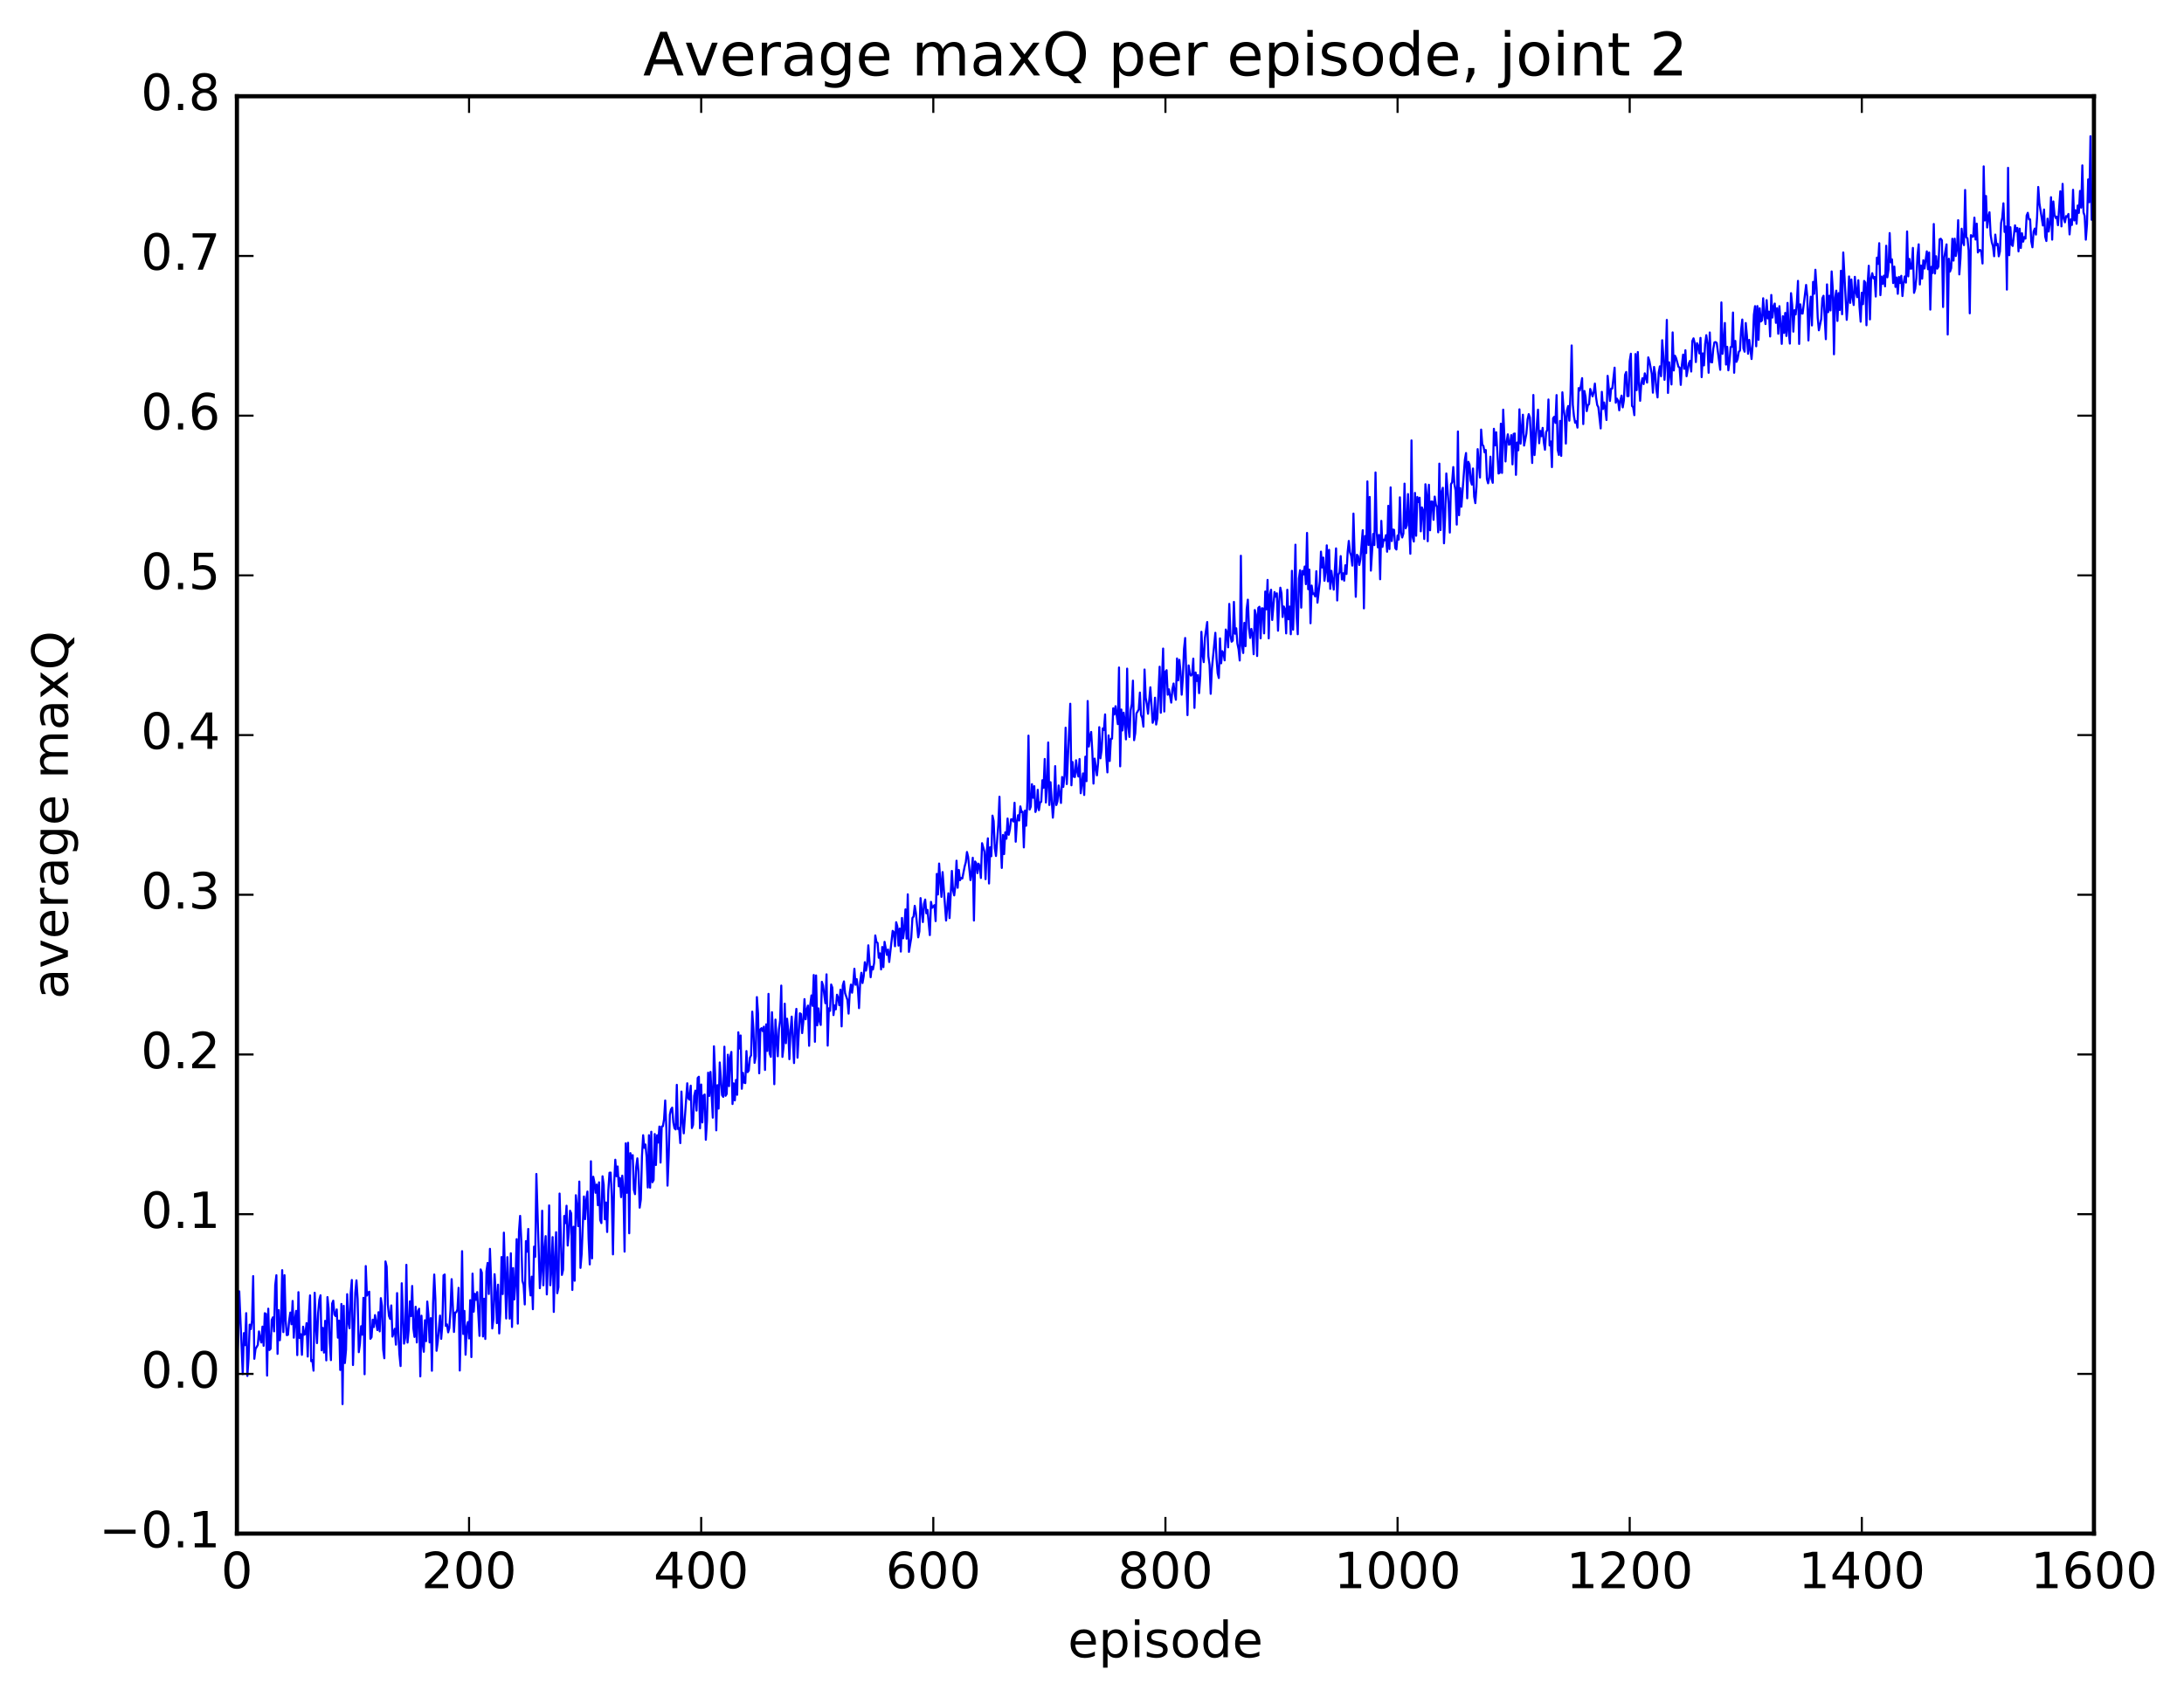 <?xml version="1.0" encoding="utf-8" standalone="no"?>
<!DOCTYPE svg PUBLIC "-//W3C//DTD SVG 1.1//EN"
  "http://www.w3.org/Graphics/SVG/1.1/DTD/svg11.dtd">
<!-- Created with matplotlib (http://matplotlib.org/) -->
<svg height="408pt" version="1.1" viewBox="0 0 525 408" width="525pt" xmlns="http://www.w3.org/2000/svg" xmlns:xlink="http://www.w3.org/1999/xlink">
 <defs>
  <style type="text/css">
*{stroke-linecap:butt;stroke-linejoin:round;stroke-miterlimit:100000;}
  </style>
 </defs>
 <g id="figure_1">
  <g id="patch_1">
   <path d="M 0 408.169 
L 525.823 408.169 
L 525.823 0 
L 0 0 
z
" style="fill:#ffffff;"/>
  </g>
  <g id="axes_1">
   <g id="patch_2">
    <path d="M 56.953 368.742 
L 503.353 368.742 
L 503.353 23.142 
L 56.953 23.142 
z
" style="fill:#ffffff;"/>
   </g>
   <g id="line2d_1">
    <path clip-path="url(#pc52df621f8)" d="M 56.953 327.239 
L 57.232 322.346 
L 57.511 310.48 
L 58.348 330.395 
L 58.627 320.533 
L 58.906 323.439 
L 59.185 315.737 
L 59.464 330.838 
L 59.743 326.706 
L 60.022 318.502 
L 60.301 319.577 
L 60.58 317.5 
L 60.859 306.832 
L 61.138 326.712 
L 61.417 324.367 
L 61.975 323.375 
L 62.254 320.129 
L 62.533 321.811 
L 62.812 322.797 
L 63.091 318.976 
L 63.37 323.59 
L 63.649 315.75 
L 63.928 315.918 
L 64.207 330.75 
L 64.486 314.663 
L 64.765 324.6 
L 65.044 324.306 
L 65.323 317.371 
L 65.602 316.739 
L 65.881 320.116 
L 66.16 309.023 
L 66.439 306.616 
L 66.718 325.528 
L 66.997 315 
L 67.276 322.251 
L 67.555 318.091 
L 67.834 305.397 
L 68.113 320.294 
L 68.392 306.607 
L 68.671 317.588 
L 68.95 321.032 
L 69.229 320.932 
L 69.508 317.46 
L 69.787 315.59 
L 70.066 318.404 
L 70.345 312.804 
L 70.624 321.641 
L 70.903 317.173 
L 71.182 315.183 
L 71.461 325.826 
L 71.74 310.69 
L 72.019 321.713 
L 72.298 320.784 
L 72.577 325.756 
L 72.856 318.988 
L 73.135 320.921 
L 73.414 320.743 
L 73.693 318.12 
L 73.972 326.173 
L 74.251 316.377 
L 74.53 311.466 
L 74.809 327.289 
L 75.088 327.009 
L 75.367 329.569 
L 75.646 310.831 
L 75.925 318.536 
L 76.204 322.943 
L 76.483 315.632 
L 76.762 312.505 
L 77.041 311.444 
L 77.32 324.671 
L 77.599 319.278 
L 77.878 325.222 
L 78.157 317.584 
L 78.436 327.092 
L 78.715 311.874 
L 78.994 314.618 
L 79.273 322.954 
L 79.552 327.031 
L 79.831 313.433 
L 80.11 312.734 
L 80.389 316.052 
L 80.668 316.435 
L 80.947 314.841 
L 81.226 321.63 
L 81.505 317.529 
L 81.784 329.396 
L 82.063 313.53 
L 82.342 337.611 
L 82.621 313.966 
L 82.9 327.737 
L 83.179 324.533 
L 83.458 311.176 
L 83.737 317.937 
L 84.016 319.375 
L 84.295 311.021 
L 84.574 307.767 
L 84.853 328.211 
L 85.411 310.798 
L 85.69 307.848 
L 85.969 312.316 
L 86.248 325.119 
L 86.527 323.089 
L 86.806 318.872 
L 87.085 320.916 
L 87.364 312.047 
L 87.643 330.427 
L 87.922 304.415 
L 88.201 311.506 
L 88.48 310.803 
L 88.759 310.578 
L 89.038 321.907 
L 89.317 321.516 
L 89.596 317.309 
L 89.875 319.076 
L 90.154 316.202 
L 90.712 319.807 
L 90.991 315.512 
L 91.27 320.119 
L 91.549 312.127 
L 91.828 314.051 
L 92.107 324.459 
L 92.386 326.582 
L 92.665 303.3 
L 92.944 304.537 
L 93.223 313.65 
L 93.502 316.406 
L 93.781 317.124 
L 94.06 313.881 
L 94.339 321.37 
L 94.897 319.498 
L 95.176 323.317 
L 95.455 310.913 
L 95.734 320.255 
L 96.013 325.58 
L 96.292 328.459 
L 96.571 308.551 
L 97.129 323.067 
L 97.408 321.658 
L 97.687 304.114 
L 97.966 322.808 
L 98.245 319.741 
L 98.524 312.888 
L 98.803 316.441 
L 99.082 309.201 
L 99.361 319.339 
L 99.64 321.455 
L 99.919 314.204 
L 100.198 322.785 
L 100.477 315.237 
L 100.756 314.676 
L 101.035 330.94 
L 101.314 316.347 
L 101.593 323.115 
L 101.872 325.025 
L 102.151 317.442 
L 102.43 322.473 
L 102.709 312.943 
L 102.988 316.136 
L 103.267 322.771 
L 103.546 316.928 
L 103.825 329.589 
L 104.104 313.423 
L 104.383 306.45 
L 104.662 312.397 
L 104.941 324.789 
L 105.22 322.734 
L 105.778 316.324 
L 106.057 321.917 
L 106.336 318.486 
L 106.615 306.653 
L 106.894 306.444 
L 107.173 318.822 
L 107.452 318.439 
L 107.731 320.348 
L 108.01 319.319 
L 108.289 315.045 
L 108.568 307.561 
L 109.126 320.261 
L 109.405 315.586 
L 109.684 315.52 
L 109.963 314.835 
L 110.242 309.649 
L 110.521 329.531 
L 110.8 317.635 
L 111.079 300.833 
L 111.358 320.747 
L 111.637 315.197 
L 111.916 325.734 
L 112.195 319.142 
L 112.474 317.865 
L 112.753 321.821 
L 113.032 312.609 
L 113.311 326.305 
L 113.59 306.23 
L 113.869 315.382 
L 114.148 311.079 
L 114.427 312.543 
L 114.706 310.675 
L 115.264 321.201 
L 115.543 305.22 
L 115.822 305.996 
L 116.101 321.343 
L 116.38 312.269 
L 116.659 321.941 
L 116.938 305.653 
L 117.217 303.66 
L 117.496 311.133 
L 117.775 300.272 
L 118.054 307.987 
L 118.333 319.411 
L 118.612 317.091 
L 118.891 306.373 
L 119.17 310.687 
L 119.449 318.14 
L 119.728 308.885 
L 120.007 320.613 
L 120.286 315.305 
L 120.565 302.243 
L 120.844 311.145 
L 121.123 296.38 
L 121.681 317.022 
L 121.96 302.266 
L 122.518 317.051 
L 122.797 301.338 
L 123.076 319.061 
L 123.355 304.894 
L 123.634 312.44 
L 123.913 308.155 
L 124.192 297.95 
L 124.471 318.258 
L 124.75 296.151 
L 125.029 292.349 
L 125.308 298.224 
L 125.587 307.98 
L 125.866 308.954 
L 126.145 313.644 
L 126.424 298.412 
L 126.703 300.964 
L 126.982 295.491 
L 127.261 308.598 
L 127.54 311.474 
L 127.819 306.96 
L 128.098 314.789 
L 128.377 299.742 
L 128.656 302.201 
L 128.935 282.271 
L 129.772 309.741 
L 130.051 305.619 
L 130.33 291.109 
L 130.609 309.039 
L 130.888 300.842 
L 131.167 297.212 
L 131.446 311.238 
L 131.725 303.329 
L 132.004 289.834 
L 132.283 309.029 
L 132.562 305.08 
L 132.841 297.449 
L 133.12 315.445 
L 133.399 302.606 
L 133.678 296.271 
L 133.957 310.946 
L 134.236 309.495 
L 134.515 286.98 
L 135.073 306.546 
L 135.352 305.31 
L 135.631 292.371 
L 135.91 294.094 
L 136.189 289.908 
L 136.468 299.48 
L 136.747 296.326 
L 137.026 291.105 
L 137.305 291.74 
L 137.584 310.161 
L 137.863 294.963 
L 138.142 307.946 
L 138.421 287.381 
L 138.7 290.251 
L 138.979 294.814 
L 139.258 284.096 
L 139.537 304.851 
L 139.816 301.549 
L 140.374 287.685 
L 140.653 293.134 
L 140.932 288.463 
L 141.211 286.496 
L 141.49 297.9 
L 141.769 304.021 
L 142.048 279.216 
L 142.327 302.559 
L 142.606 282.929 
L 142.885 284.283 
L 143.164 286.786 
L 143.443 284.814 
L 143.722 289.789 
L 144.001 284.278 
L 144.28 293.332 
L 144.559 294.084 
L 144.838 282.827 
L 145.117 284.828 
L 145.396 293.176 
L 145.675 289.132 
L 145.954 296.223 
L 146.233 286.191 
L 146.512 281.975 
L 146.791 281.944 
L 147.07 287.765 
L 147.349 301.603 
L 147.628 284.713 
L 147.907 278.847 
L 148.186 282.809 
L 148.465 280.463 
L 148.744 285.242 
L 149.023 283.232 
L 149.302 287.844 
L 149.581 282.677 
L 149.86 286.255 
L 150.139 300.943 
L 150.418 274.905 
L 150.697 286.798 
L 150.976 274.761 
L 151.255 296.534 
L 151.534 277.26 
L 151.813 278.546 
L 152.092 277.744 
L 152.371 286.066 
L 152.65 287.127 
L 152.929 280.628 
L 153.208 278.516 
L 153.487 281.696 
L 153.766 290.371 
L 154.045 288.429 
L 154.324 277.949 
L 154.603 272.951 
L 154.882 275.992 
L 155.161 275.19 
L 155.44 278.283 
L 155.719 285.522 
L 155.998 272.953 
L 156.277 285.568 
L 156.556 272.118 
L 156.835 284.26 
L 157.114 283.717 
L 157.393 272.666 
L 157.672 280.116 
L 157.951 272.96 
L 158.23 274.719 
L 158.509 270.872 
L 158.788 279.527 
L 159.067 270.872 
L 159.346 270.784 
L 159.625 269.143 
L 159.904 264.596 
L 160.183 271.4 
L 160.462 285.078 
L 160.741 278.007 
L 161.02 268.008 
L 161.299 266.727 
L 161.578 266.321 
L 161.857 269.86 
L 162.136 271.278 
L 162.415 271.56 
L 162.694 260.837 
L 162.973 271.456 
L 163.252 271.208 
L 163.531 274.851 
L 163.81 262.454 
L 164.089 269.39 
L 164.368 272.504 
L 165.205 260.463 
L 165.484 264.107 
L 165.763 264.414 
L 166.042 261.038 
L 166.321 271.237 
L 166.6 270.466 
L 166.879 263.506 
L 167.158 262.226 
L 167.437 267.034 
L 167.716 259.174 
L 167.995 258.895 
L 168.274 271.285 
L 168.553 260.765 
L 168.832 269.886 
L 169.111 263.409 
L 169.39 263.163 
L 169.669 274.048 
L 169.948 269.483 
L 170.227 257.913 
L 170.506 263.508 
L 170.785 257.736 
L 171.343 268.736 
L 171.622 251.57 
L 171.901 258.202 
L 172.18 271.786 
L 172.459 260.914 
L 172.738 266.55 
L 173.017 255.46 
L 173.575 263.314 
L 173.854 263.733 
L 174.133 251.667 
L 174.412 263.477 
L 174.691 263.019 
L 174.97 253.597 
L 175.249 261.149 
L 175.528 254.2 
L 175.807 252.924 
L 176.086 265.452 
L 176.365 260.482 
L 176.644 264.574 
L 176.923 259.647 
L 177.202 263.237 
L 177.481 248.205 
L 177.76 252.104 
L 178.039 248.972 
L 178.318 261.786 
L 178.597 257.95 
L 178.876 260.311 
L 179.155 260.427 
L 179.434 252.717 
L 179.713 257.784 
L 179.992 257.4 
L 180.271 254.285 
L 180.55 253.758 
L 180.829 243.242 
L 181.108 247.406 
L 181.387 255.56 
L 181.666 254.021 
L 181.945 239.74 
L 182.224 243.699 
L 182.503 258.063 
L 182.782 247.496 
L 183.061 247.21 
L 183.34 247.925 
L 183.619 246.862 
L 183.898 257.261 
L 184.177 246.302 
L 184.456 252.686 
L 184.735 238.965 
L 185.014 253.305 
L 185.293 254.104 
L 185.572 243.373 
L 185.851 249.234 
L 186.13 260.688 
L 186.409 245.151 
L 186.967 253.972 
L 187.246 247.509 
L 187.525 245.351 
L 187.804 236.972 
L 188.083 254.125 
L 188.362 251.61 
L 188.641 241.324 
L 188.92 250.827 
L 189.199 244.931 
L 189.478 247.671 
L 189.757 254.674 
L 190.036 247.745 
L 190.315 244.438 
L 190.873 255.602 
L 191.152 245.65 
L 191.431 242.571 
L 191.71 254.304 
L 192.268 243.636 
L 192.547 243.809 
L 192.826 248.401 
L 193.105 245.682 
L 193.384 240.228 
L 193.663 245.09 
L 193.942 242.76 
L 194.221 241.783 
L 194.5 251.453 
L 194.779 241.589 
L 195.058 239.343 
L 195.337 241.853 
L 195.616 234.428 
L 195.895 250.487 
L 196.174 234.537 
L 196.453 246.538 
L 196.732 242.456 
L 197.011 245.571 
L 197.29 246.44 
L 197.569 236.069 
L 197.848 236.957 
L 198.406 241.215 
L 198.685 234.268 
L 198.964 251.413 
L 199.243 242.438 
L 199.522 243.054 
L 199.801 236.718 
L 200.08 237.477 
L 200.359 244.071 
L 200.638 241.741 
L 200.917 242.692 
L 201.196 239.171 
L 201.475 239.947 
L 201.754 241.696 
L 202.033 237.965 
L 202.312 246.787 
L 202.591 236.953 
L 202.87 235.965 
L 203.149 238.819 
L 203.707 240.41 
L 203.986 243.717 
L 204.265 238.74 
L 204.544 236.743 
L 204.823 238.691 
L 205.102 236.48 
L 205.381 232.929 
L 205.66 236.771 
L 205.939 235.416 
L 206.218 237.616 
L 206.497 242.397 
L 206.776 236.079 
L 207.055 233.894 
L 207.334 236.369 
L 207.613 234.747 
L 207.892 231.352 
L 208.171 233.38 
L 208.45 231.944 
L 208.729 227.294 
L 209.287 234.975 
L 209.566 232.427 
L 209.845 233.101 
L 210.124 231.556 
L 210.403 224.92 
L 210.682 226.504 
L 210.961 226.72 
L 211.24 230.284 
L 211.519 229.222 
L 211.798 233.087 
L 212.077 227.69 
L 212.356 232.545 
L 212.635 226.456 
L 213.193 229.601 
L 213.472 228.312 
L 213.751 231.305 
L 214.588 223.809 
L 214.867 224.146 
L 215.146 227.519 
L 215.425 221.737 
L 215.704 222.719 
L 215.983 227.36 
L 216.262 223.263 
L 216.541 228.802 
L 216.82 220.715 
L 217.099 225.611 
L 217.378 223.318 
L 217.657 218.656 
L 217.936 225.699 
L 218.215 215.031 
L 218.494 228.868 
L 219.052 225.48 
L 219.331 220.719 
L 219.61 220.368 
L 219.889 217.801 
L 220.168 219.515 
L 220.726 225.374 
L 221.005 223.943 
L 221.284 215.938 
L 221.842 221.705 
L 222.121 217.36 
L 222.4 216.289 
L 222.679 219.607 
L 222.958 218.781 
L 223.516 224.838 
L 223.795 216.847 
L 224.074 218.264 
L 224.632 217.635 
L 224.911 221.473 
L 225.19 210.123 
L 225.469 215.082 
L 225.748 207.631 
L 226.306 215.649 
L 226.585 209.685 
L 227.422 221.338 
L 227.98 214.782 
L 228.259 220.745 
L 228.817 209.407 
L 229.096 214.096 
L 229.375 215.292 
L 229.654 212.98 
L 229.933 206.949 
L 230.212 213.461 
L 230.491 209.173 
L 230.77 211.643 
L 231.049 211.094 
L 231.328 211.221 
L 231.886 208.337 
L 232.165 207.306 
L 232.444 204.856 
L 232.723 206.02 
L 233.281 211.615 
L 233.56 209.714 
L 233.839 206.237 
L 234.118 221.335 
L 234.397 207.136 
L 234.676 207.551 
L 234.955 209.938 
L 235.234 207.655 
L 235.513 208.316 
L 235.792 211.102 
L 236.071 202.735 
L 236.629 204.733 
L 236.908 211.39 
L 237.187 205.08 
L 237.466 201.571 
L 237.745 212.429 
L 238.024 203.706 
L 238.303 205.87 
L 238.582 196.106 
L 238.861 197.417 
L 239.14 203.966 
L 239.419 205.816 
L 239.977 198.289 
L 240.256 191.567 
L 240.535 202.288 
L 240.814 208.688 
L 241.093 200.759 
L 241.372 205.362 
L 241.651 200.122 
L 241.93 201.663 
L 242.209 196.8 
L 242.488 200.712 
L 242.767 199.406 
L 243.046 196.994 
L 243.325 196.974 
L 243.604 197.52 
L 243.883 193.012 
L 244.162 202.383 
L 244.441 197.697 
L 244.72 196.009 
L 244.999 197.287 
L 245.278 193.89 
L 245.557 195.264 
L 245.836 195.173 
L 246.115 203.751 
L 246.394 194.899 
L 246.673 198.544 
L 246.952 192.824 
L 247.231 176.876 
L 247.51 194.646 
L 247.789 193.915 
L 248.068 188.549 
L 248.347 191.825 
L 248.626 189.029 
L 248.905 195.231 
L 249.184 194.244 
L 249.463 189.905 
L 249.742 194.8 
L 250.021 192.92 
L 250.3 192.785 
L 250.579 187.598 
L 250.858 189.424 
L 251.137 182.485 
L 251.416 192.952 
L 251.695 188.887 
L 251.974 178.52 
L 252.253 193.558 
L 252.532 188.074 
L 253.09 196.603 
L 253.369 193.247 
L 253.648 184.209 
L 253.927 193.568 
L 254.206 192.675 
L 254.485 188.859 
L 255.043 193.065 
L 255.322 186.821 
L 255.601 189.208 
L 255.88 186.543 
L 256.159 174.966 
L 256.438 188.524 
L 257.275 169.21 
L 257.554 188.817 
L 257.833 183.221 
L 258.112 186.743 
L 258.391 186.824 
L 258.67 182.806 
L 258.949 185.572 
L 259.228 186.701 
L 259.507 182.501 
L 259.786 190.725 
L 260.344 185.96 
L 260.623 191.146 
L 260.902 181.933 
L 261.181 187.827 
L 261.46 168.55 
L 261.739 179.491 
L 262.018 177.185 
L 262.297 175.982 
L 262.576 180.638 
L 262.855 188.411 
L 263.134 182.399 
L 263.692 186.422 
L 263.971 183.372 
L 264.25 174.838 
L 264.529 182.33 
L 264.808 180.346 
L 265.087 175.143 
L 265.366 175.528 
L 265.645 171.772 
L 265.924 181.622 
L 266.203 185.716 
L 266.482 176.821 
L 266.761 182.973 
L 267.04 177.654 
L 267.319 177.602 
L 267.598 170.306 
L 267.877 171.791 
L 268.156 169.801 
L 268.714 174.11 
L 268.993 160.495 
L 269.272 184.258 
L 269.551 170.601 
L 269.83 175.636 
L 270.109 171.339 
L 270.388 173.571 
L 270.667 177.778 
L 270.946 160.766 
L 271.225 174.779 
L 271.504 177.192 
L 271.783 170.786 
L 272.062 169.302 
L 272.341 163.656 
L 272.62 177.973 
L 272.899 176.294 
L 273.178 171.559 
L 273.736 170.591 
L 274.015 166.518 
L 274.294 171.929 
L 274.573 172.608 
L 274.852 174.717 
L 275.131 160.98 
L 275.41 167.772 
L 275.689 169.279 
L 275.968 171.616 
L 276.526 165.25 
L 277.084 173.797 
L 277.363 172.991 
L 277.642 167.757 
L 277.921 174.207 
L 278.2 172.701 
L 278.758 160.306 
L 279.037 171.38 
L 279.595 155.943 
L 279.874 171.075 
L 280.153 161.52 
L 280.432 161.142 
L 280.711 167.038 
L 280.99 165.738 
L 281.548 168.94 
L 281.827 165.724 
L 282.106 164.342 
L 282.385 166.789 
L 282.664 168.252 
L 282.943 158.317 
L 283.222 163.59 
L 283.501 158.651 
L 283.78 161.53 
L 284.059 167.038 
L 284.338 162.971 
L 284.617 156.03 
L 284.896 153.398 
L 285.454 171.946 
L 285.733 159.994 
L 286.012 161.906 
L 286.291 162.456 
L 286.57 162.117 
L 286.849 158.358 
L 287.128 170.211 
L 287.407 161.7 
L 287.686 163.734 
L 287.965 162.306 
L 288.244 166.663 
L 288.523 162.624 
L 288.802 151.91 
L 289.081 157.392 
L 289.36 159.204 
L 289.639 153.415 
L 290.197 149.559 
L 290.476 157.798 
L 290.755 159.842 
L 291.034 166.823 
L 291.313 160.848 
L 292.15 152.152 
L 292.429 158.322 
L 292.708 161.88 
L 292.987 163.021 
L 293.266 153.493 
L 293.545 159.492 
L 293.824 156.573 
L 294.103 157.021 
L 294.382 158.773 
L 294.661 151.366 
L 294.94 152.115 
L 295.219 155.649 
L 295.498 145.202 
L 295.777 152.695 
L 296.056 154.297 
L 296.335 154.025 
L 296.614 144.72 
L 296.893 152.371 
L 297.172 151.064 
L 297.451 154.733 
L 297.73 156.088 
L 298.009 158.811 
L 298.288 133.619 
L 298.567 155.251 
L 298.846 157.011 
L 299.125 149.76 
L 299.404 155.367 
L 299.683 146.441 
L 299.962 144.184 
L 300.241 151.095 
L 300.52 153.385 
L 300.799 151.209 
L 301.078 152.547 
L 301.357 157.306 
L 301.636 146.669 
L 301.915 147.787 
L 302.194 157.735 
L 302.473 146.158 
L 302.752 145.889 
L 303.031 153.487 
L 303.31 146.248 
L 303.589 146.294 
L 303.868 152.293 
L 304.147 142.228 
L 304.426 146.518 
L 304.705 139.429 
L 304.984 153.492 
L 305.263 143.014 
L 305.542 141.798 
L 305.821 149.072 
L 306.379 142.349 
L 306.658 143.471 
L 306.937 142.657 
L 307.216 151.65 
L 307.495 144.627 
L 307.774 141.302 
L 308.053 142.687 
L 308.332 148.362 
L 308.611 145.818 
L 308.89 146.495 
L 309.169 152.298 
L 309.448 141.802 
L 309.727 148.89 
L 310.006 145.854 
L 310.285 152.503 
L 310.564 137.243 
L 310.843 151.406 
L 311.122 143.782 
L 311.401 130.968 
L 311.68 148.155 
L 311.959 152.497 
L 312.238 139.115 
L 312.517 137.106 
L 312.796 146.106 
L 313.075 137.287 
L 313.354 138.129 
L 313.633 136.21 
L 313.912 140.459 
L 314.191 128.135 
L 314.47 141.671 
L 314.749 136.966 
L 315.028 149.856 
L 315.307 140.796 
L 315.586 142.838 
L 315.865 142.685 
L 316.144 143.406 
L 316.423 137.339 
L 316.702 144.908 
L 317.26 139.83 
L 317.539 132.636 
L 317.818 136.449 
L 318.097 134.061 
L 318.376 139.645 
L 318.655 137.536 
L 318.934 131.123 
L 319.213 139.785 
L 319.492 132.206 
L 319.771 141.587 
L 320.05 137.256 
L 320.608 141.776 
L 321.166 131.853 
L 321.445 144.378 
L 321.724 138.211 
L 322.003 137.612 
L 322.282 133.712 
L 322.561 139.317 
L 322.84 137.835 
L 323.119 139.619 
L 323.398 135.915 
L 323.677 138.001 
L 323.956 132.719 
L 324.235 130.062 
L 324.514 132.812 
L 324.793 133.611 
L 325.072 135.999 
L 325.351 123.486 
L 325.909 143.499 
L 326.188 133.388 
L 326.467 133.729 
L 326.746 135.851 
L 327.025 134.515 
L 327.583 127.478 
L 327.862 146.28 
L 328.141 128.881 
L 328.42 132.977 
L 328.699 115.753 
L 328.978 131.034 
L 329.257 119.493 
L 329.536 137.203 
L 330.094 128.374 
L 330.373 131.057 
L 330.652 113.598 
L 330.931 127.683 
L 331.21 131.596 
L 331.489 128.636 
L 331.768 139.274 
L 332.047 125.239 
L 332.326 131.49 
L 332.605 129.759 
L 332.884 129.902 
L 333.163 128.67 
L 333.442 132.658 
L 333.721 121.624 
L 334 132.017 
L 334.279 117.185 
L 334.558 130.103 
L 334.837 127.319 
L 335.116 127.402 
L 335.395 131.77 
L 335.674 132.128 
L 335.953 128.754 
L 336.232 129.739 
L 336.511 119.577 
L 336.79 128.039 
L 337.069 129.234 
L 337.348 128.289 
L 337.627 116.282 
L 337.906 127.024 
L 338.185 126.327 
L 338.464 118.798 
L 339.022 133.146 
L 339.301 105.894 
L 339.58 129.16 
L 339.859 130.211 
L 340.138 118.515 
L 340.417 128.817 
L 340.696 119.491 
L 340.975 120.727 
L 341.254 119.673 
L 341.533 127.753 
L 341.812 122.003 
L 342.091 122.71 
L 342.37 129.596 
L 342.649 116.432 
L 342.928 118.929 
L 343.207 130.134 
L 343.486 116.561 
L 343.765 127.506 
L 344.044 120.594 
L 344.323 120.604 
L 344.602 124.989 
L 344.881 119.4 
L 345.16 121.322 
L 345.439 121.95 
L 345.718 127.989 
L 345.997 111.473 
L 346.276 127.465 
L 346.555 118.364 
L 346.834 117.277 
L 347.113 130.63 
L 347.392 124.272 
L 347.671 113.842 
L 348.229 121.345 
L 348.508 128.048 
L 348.787 116.413 
L 349.066 115.973 
L 349.345 112.298 
L 349.624 116.411 
L 349.903 117.952 
L 350.182 126.137 
L 350.461 103.745 
L 350.74 123.882 
L 351.019 117.358 
L 351.298 121.842 
L 352.135 110.515 
L 352.414 108.927 
L 352.693 119.81 
L 352.972 111.036 
L 353.251 111.728 
L 353.53 115.566 
L 353.809 116.526 
L 354.088 112.645 
L 354.367 119.42 
L 354.646 120.975 
L 354.925 117.014 
L 355.204 107.99 
L 355.762 114.816 
L 356.041 103.29 
L 356.32 106.89 
L 356.599 107.247 
L 356.878 108.771 
L 357.157 108.205 
L 357.436 115.19 
L 357.715 116.204 
L 357.994 114.829 
L 358.273 109.802 
L 358.552 115.102 
L 358.831 116.087 
L 359.11 103.097 
L 359.389 107.087 
L 359.668 103.935 
L 360.226 113.854 
L 360.505 113.68 
L 360.784 101.867 
L 361.063 113.707 
L 361.342 98.498 
L 361.9 110.953 
L 362.179 106.166 
L 362.458 104.428 
L 362.737 106.945 
L 363.016 106.736 
L 363.295 104.626 
L 363.574 111.652 
L 363.853 104.324 
L 364.132 104.235 
L 364.411 114.178 
L 364.69 106.4 
L 364.969 108.268 
L 365.248 98.417 
L 365.527 106.68 
L 366.085 99.714 
L 366.364 107.134 
L 366.922 104.268 
L 367.201 100.876 
L 367.48 99.573 
L 367.759 100.394 
L 368.317 111.322 
L 368.596 94.967 
L 368.875 109.419 
L 369.712 98.503 
L 369.991 106.578 
L 370.27 103.615 
L 370.549 104.873 
L 370.828 102.882 
L 371.107 106.348 
L 371.386 108.137 
L 371.665 103.935 
L 371.944 103.339 
L 372.223 96.053 
L 372.502 107.113 
L 372.781 106.136 
L 373.06 112.315 
L 373.339 100.572 
L 373.618 100.212 
L 373.897 101.687 
L 374.176 94.991 
L 374.455 108.177 
L 374.734 109.39 
L 375.013 101.199 
L 375.292 109.618 
L 375.571 94.325 
L 375.85 98.166 
L 376.129 100.081 
L 376.408 106.658 
L 376.687 98.656 
L 376.966 97.621 
L 377.245 101.153 
L 377.524 94.706 
L 377.803 83.061 
L 378.082 97.318 
L 378.361 100.13 
L 378.64 101.639 
L 378.919 101.284 
L 379.198 102.822 
L 379.477 93.311 
L 379.756 93.899 
L 380.035 92.691 
L 380.314 90.919 
L 380.593 101.968 
L 380.872 94.006 
L 381.151 95.443 
L 381.43 98.852 
L 381.709 97.425 
L 381.988 97.19 
L 382.267 93.517 
L 382.825 95.302 
L 383.104 94.3 
L 383.383 92.228 
L 383.662 95.512 
L 383.941 97.371 
L 384.22 97.906 
L 384.778 103.015 
L 385.057 94.212 
L 385.336 98.334 
L 385.615 96.774 
L 385.894 98.462 
L 386.173 100.983 
L 386.452 90.364 
L 387.01 96.404 
L 387.289 93.447 
L 387.568 93.402 
L 388.126 88.399 
L 388.405 96.825 
L 388.684 95.846 
L 388.963 96.356 
L 389.242 98.66 
L 389.521 96.192 
L 389.8 95.119 
L 390.079 97.952 
L 390.358 96.249 
L 390.637 90.135 
L 390.916 89.435 
L 391.195 95.246 
L 391.474 95.231 
L 391.753 86.837 
L 392.032 85.047 
L 392.311 97.62 
L 392.59 97.892 
L 392.869 99.824 
L 393.148 85.127 
L 393.427 93.803 
L 393.706 84.645 
L 393.985 92.347 
L 394.264 96.374 
L 394.543 92.127 
L 394.822 90.938 
L 395.101 92.36 
L 395.38 89.769 
L 395.938 91.989 
L 396.217 85.927 
L 396.496 86.818 
L 397.054 89.866 
L 397.333 94.42 
L 397.612 88.226 
L 397.891 90.045 
L 398.17 93.693 
L 398.449 95.56 
L 398.728 89.527 
L 399.007 88.08 
L 399.286 90.467 
L 399.565 81.798 
L 399.844 85.667 
L 400.123 91.327 
L 400.402 86.729 
L 400.681 76.917 
L 400.96 94.481 
L 401.239 87.105 
L 401.797 92.439 
L 402.076 79.918 
L 402.355 89.077 
L 402.634 85.53 
L 402.913 86.115 
L 403.471 88.181 
L 403.75 88.371 
L 404.029 92.541 
L 404.308 87.67 
L 404.587 85.267 
L 404.866 88.689 
L 405.145 84.21 
L 405.424 90.463 
L 405.982 87.354 
L 406.261 86.753 
L 406.54 89.332 
L 406.819 81.978 
L 407.098 81.348 
L 407.377 82.48 
L 407.656 87.052 
L 407.935 82.509 
L 408.214 83.177 
L 408.493 84.972 
L 408.772 81.24 
L 409.051 90.682 
L 409.33 84.967 
L 409.609 87.858 
L 409.888 82.743 
L 410.167 80.59 
L 410.446 82.631 
L 410.725 89.63 
L 411.004 79.935 
L 411.283 87.055 
L 411.562 87.133 
L 411.841 83.87 
L 412.12 82.321 
L 412.399 82.246 
L 412.678 82.462 
L 413.515 88.92 
L 413.794 72.713 
L 414.073 85.08 
L 414.352 82.567 
L 414.631 77.657 
L 414.91 87.659 
L 415.189 83.386 
L 415.468 89.04 
L 415.747 86.852 
L 416.026 83.449 
L 416.305 83.388 
L 416.584 75.143 
L 416.863 89.625 
L 417.142 81.972 
L 417.421 87.002 
L 417.7 86.313 
L 417.979 84.605 
L 418.258 84.295 
L 418.537 79.352 
L 418.816 76.827 
L 419.095 83.77 
L 419.374 84.567 
L 419.653 77.666 
L 419.932 80.685 
L 420.211 85.063 
L 420.49 81.716 
L 421.048 86.324 
L 421.327 82.6 
L 421.606 75.652 
L 421.885 73.608 
L 422.164 83.262 
L 422.443 73.588 
L 422.722 81.721 
L 423.001 74.115 
L 423.28 77.306 
L 423.559 77.032 
L 423.838 71.712 
L 424.117 75.842 
L 424.396 77.919 
L 424.675 72.162 
L 424.954 76.545 
L 425.233 74.927 
L 425.512 80.903 
L 425.791 70.92 
L 426.07 76.36 
L 426.349 73.728 
L 426.628 72.986 
L 426.907 77.619 
L 427.186 74.105 
L 427.465 80.251 
L 427.744 73.617 
L 428.302 82.683 
L 428.581 76.028 
L 428.86 80.044 
L 429.139 75.24 
L 429.418 80.787 
L 429.697 72.831 
L 429.976 79.495 
L 430.255 82.615 
L 430.534 70.488 
L 430.813 73.338 
L 431.092 79.742 
L 431.371 74.564 
L 431.65 75.61 
L 431.929 72.907 
L 432.208 67.533 
L 432.487 82.695 
L 432.766 73.17 
L 433.045 75.329 
L 433.324 75.404 
L 434.161 68.509 
L 434.44 71.256 
L 434.719 81.86 
L 434.998 74.805 
L 435.277 71.337 
L 435.556 78.248 
L 435.835 67.772 
L 436.114 70.63 
L 436.393 64.858 
L 436.672 69.287 
L 436.951 76.419 
L 437.23 79.417 
L 437.788 76.739 
L 438.067 71.73 
L 438.346 71.11 
L 438.904 81.556 
L 439.183 68.377 
L 439.462 75.069 
L 439.741 71.111 
L 440.02 74.651 
L 440.299 65.26 
L 440.578 69.66 
L 440.857 85.187 
L 441.136 71.572 
L 441.415 69.883 
L 441.694 77.166 
L 441.973 70.482 
L 442.252 74.549 
L 442.531 65.098 
L 442.81 75.557 
L 443.089 60.697 
L 443.926 76.905 
L 444.205 72.953 
L 444.484 66.465 
L 444.763 72.814 
L 445.042 67.191 
L 445.321 71.519 
L 445.6 73.343 
L 445.879 66.558 
L 446.158 70.253 
L 446.437 71.456 
L 446.716 67.38 
L 446.995 73.731 
L 447.274 77.35 
L 447.553 70.375 
L 447.832 73.145 
L 448.111 67.54 
L 448.39 67.936 
L 448.669 78.203 
L 448.948 68.248 
L 449.227 63.898 
L 449.506 76.795 
L 449.785 66.888 
L 450.064 65.685 
L 450.343 66.951 
L 450.622 66.598 
L 450.901 71.298 
L 451.18 61.942 
L 451.459 63.445 
L 451.738 58.474 
L 452.017 70.968 
L 452.296 66.51 
L 452.575 68.249 
L 452.854 66.278 
L 453.133 68.855 
L 453.412 59.085 
L 453.691 66.677 
L 453.97 64.851 
L 454.249 56.039 
L 454.528 63.082 
L 454.807 62.365 
L 455.086 68.061 
L 455.365 64.106 
L 455.644 68.986 
L 455.923 66.728 
L 456.202 70.649 
L 456.481 66.584 
L 456.76 68.046 
L 457.039 66.318 
L 457.318 71.184 
L 457.597 68.059 
L 457.876 66.469 
L 458.155 67.949 
L 458.434 55.65 
L 458.713 66.455 
L 458.992 62.251 
L 459.271 64.608 
L 459.55 64.563 
L 459.829 59.61 
L 460.108 70.413 
L 460.387 69.433 
L 460.666 66.827 
L 460.945 61.36 
L 461.224 58.742 
L 461.503 68.403 
L 461.782 63.839 
L 462.061 66.994 
L 462.34 62.577 
L 462.619 64.564 
L 463.177 60.437 
L 463.456 64.731 
L 463.735 60.713 
L 464.014 74.448 
L 464.293 64.143 
L 464.572 65.645 
L 464.851 53.861 
L 465.13 65.769 
L 465.409 61.611 
L 465.688 64.594 
L 465.967 64.093 
L 466.246 57.547 
L 466.525 57.401 
L 466.804 57.773 
L 467.083 73.819 
L 467.362 61.903 
L 467.92 58.758 
L 468.199 80.432 
L 468.478 62.214 
L 468.757 65.298 
L 469.036 64.467 
L 469.315 57.411 
L 469.594 62.672 
L 469.873 57.381 
L 470.152 61.556 
L 470.431 59.832 
L 470.71 52.938 
L 470.989 65.979 
L 471.268 62.141 
L 471.547 54.992 
L 471.826 58.168 
L 472.105 58.942 
L 472.384 45.68 
L 472.663 57.06 
L 472.942 57.285 
L 473.221 60.184 
L 473.5 75.336 
L 473.779 56.534 
L 474.058 56.92 
L 474.337 56.898 
L 474.616 52.323 
L 474.895 57.592 
L 475.174 53.773 
L 475.453 60.703 
L 475.732 60.145 
L 476.011 60.092 
L 476.29 60.662 
L 476.569 63.359 
L 476.848 40 
L 477.127 53.019 
L 477.406 47.124 
L 477.685 54.704 
L 477.964 52.161 
L 478.243 51.032 
L 478.522 56.492 
L 478.801 58.257 
L 479.08 59.194 
L 479.359 61.613 
L 479.638 56.409 
L 479.917 58.952 
L 480.196 58.634 
L 480.475 61.627 
L 480.754 60.46 
L 481.033 53.601 
L 481.312 52.348 
L 481.591 48.882 
L 481.87 55.774 
L 482.149 54.465 
L 482.428 69.636 
L 482.707 40.347 
L 482.986 61.368 
L 483.265 54.633 
L 483.544 58.792 
L 483.823 59.136 
L 484.381 54.181 
L 484.66 55.647 
L 484.939 54.8 
L 485.218 60.44 
L 485.497 54.982 
L 485.776 59.633 
L 486.055 56.078 
L 486.334 58.11 
L 486.613 56.995 
L 486.892 57.366 
L 487.171 51.846 
L 487.45 51.171 
L 487.729 52.739 
L 488.008 52.748 
L 488.287 58.038 
L 488.566 59.465 
L 488.845 55.691 
L 489.124 54.966 
L 489.403 56.409 
L 489.682 52.2 
L 489.961 44.953 
L 490.24 48.841 
L 491.077 54.222 
L 491.356 50.371 
L 491.635 56.869 
L 491.914 57.95 
L 492.193 52.579 
L 492.472 55.666 
L 492.751 53.674 
L 493.03 47.419 
L 493.309 57.623 
L 493.588 48.439 
L 493.867 51.567 
L 494.146 52.409 
L 494.425 52.111 
L 494.704 54.151 
L 495.262 45.989 
L 495.541 54.441 
L 495.82 44.204 
L 496.099 52.521 
L 496.378 53.458 
L 496.657 51.964 
L 496.936 52.142 
L 497.215 51.452 
L 497.494 56.368 
L 497.773 52.752 
L 498.052 54.092 
L 498.331 45.632 
L 498.61 53.004 
L 498.889 50.536 
L 499.168 53.802 
L 499.447 49.411 
L 499.726 51.193 
L 500.005 45.908 
L 500.284 49.926 
L 500.563 39.761 
L 500.842 51.045 
L 501.121 51.906 
L 501.4 57.628 
L 501.679 53.931 
L 501.958 43.131 
L 502.237 48.625 
L 502.516 32.75 
L 502.795 52.848 
L 503.074 50.87 
L 503.074 50.87 
" style="fill:none;stroke:#0000ff;stroke-linecap:square;stroke-width:0.5;"/>
   </g>
   <g id="patch_3">
    <path d="M 56.953 368.742 
L 503.353 368.742 
" style="fill:none;stroke:#000000;stroke-linecap:square;stroke-linejoin:miter;"/>
   </g>
   <g id="patch_4">
    <path d="M 56.953 23.142 
L 503.353 23.142 
" style="fill:none;stroke:#000000;stroke-linecap:square;stroke-linejoin:miter;"/>
   </g>
   <g id="patch_5">
    <path d="M 503.353 368.742 
L 503.353 23.142 
" style="fill:none;stroke:#000000;stroke-linecap:square;stroke-linejoin:miter;"/>
   </g>
   <g id="patch_6">
    <path d="M 56.953 368.742 
L 56.953 23.142 
" style="fill:none;stroke:#000000;stroke-linecap:square;stroke-linejoin:miter;"/>
   </g>
   <g id="matplotlib.axis_1">
    <g id="xtick_1">
     <g id="line2d_2">
      <defs>
       <path d="M 0 0 
L 0 -4 
" id="mae3135aed8" style="stroke:#000000;stroke-width:0.5;"/>
      </defs>
      <g>
       <use style="stroke:#000000;stroke-width:0.5;" x="56.953" xlink:href="#mae3135aed8" y="368.742"/>
      </g>
     </g>
     <g id="line2d_3">
      <defs>
       <path d="M 0 0 
L 0 4 
" id="mae28fded15" style="stroke:#000000;stroke-width:0.5;"/>
      </defs>
      <g>
       <use style="stroke:#000000;stroke-width:0.5;" x="56.953" xlink:href="#mae28fded15" y="23.142"/>
      </g>
     </g>
     <g id="text_1">
      <!-- 0 -->
      <defs>
       <path d="M 31.781 66.406 
Q 24.172 66.406 20.328 58.906 
Q 16.5 51.422 16.5 36.375 
Q 16.5 21.391 20.328 13.891 
Q 24.172 6.391 31.781 6.391 
Q 39.453 6.391 43.281 13.891 
Q 47.125 21.391 47.125 36.375 
Q 47.125 51.422 43.281 58.906 
Q 39.453 66.406 31.781 66.406 
M 31.781 74.219 
Q 44.047 74.219 50.516 64.516 
Q 56.984 54.828 56.984 36.375 
Q 56.984 17.969 50.516 8.266 
Q 44.047 -1.422 31.781 -1.422 
Q 19.531 -1.422 13.062 8.266 
Q 6.594 17.969 6.594 36.375 
Q 6.594 54.828 13.062 64.516 
Q 19.531 74.219 31.781 74.219 
" id="BitstreamVeraSans-Roman-30"/>
      </defs>
      <g transform="translate(53.136 381.86)scale(0.12 -0.12)">
       <use xlink:href="#BitstreamVeraSans-Roman-30"/>
      </g>
     </g>
    </g>
    <g id="xtick_2">
     <g id="line2d_4">
      <g>
       <use style="stroke:#000000;stroke-width:0.5;" x="112.753" xlink:href="#mae3135aed8" y="368.742"/>
      </g>
     </g>
     <g id="line2d_5">
      <g>
       <use style="stroke:#000000;stroke-width:0.5;" x="112.753" xlink:href="#mae28fded15" y="23.142"/>
      </g>
     </g>
     <g id="text_2">
      <!-- 200 -->
      <defs>
       <path d="M 19.188 8.297 
L 53.609 8.297 
L 53.609 0 
L 7.328 0 
L 7.328 8.297 
Q 12.938 14.109 22.625 23.891 
Q 32.328 33.688 34.812 36.531 
Q 39.547 41.844 41.422 45.531 
Q 43.312 49.219 43.312 52.781 
Q 43.312 58.594 39.234 62.25 
Q 35.156 65.922 28.609 65.922 
Q 23.969 65.922 18.812 64.312 
Q 13.672 62.703 7.812 59.422 
L 7.812 69.391 
Q 13.766 71.781 18.938 73 
Q 24.125 74.219 28.422 74.219 
Q 39.75 74.219 46.484 68.547 
Q 53.219 62.891 53.219 53.422 
Q 53.219 48.922 51.531 44.891 
Q 49.859 40.875 45.406 35.406 
Q 44.188 33.984 37.641 27.219 
Q 31.109 20.453 19.188 8.297 
" id="BitstreamVeraSans-Roman-32"/>
      </defs>
      <g transform="translate(101.301 381.86)scale(0.12 -0.12)">
       <use xlink:href="#BitstreamVeraSans-Roman-32"/>
       <use x="63.623" xlink:href="#BitstreamVeraSans-Roman-30"/>
       <use x="127.246" xlink:href="#BitstreamVeraSans-Roman-30"/>
      </g>
     </g>
    </g>
    <g id="xtick_3">
     <g id="line2d_6">
      <g>
       <use style="stroke:#000000;stroke-width:0.5;" x="168.553" xlink:href="#mae3135aed8" y="368.742"/>
      </g>
     </g>
     <g id="line2d_7">
      <g>
       <use style="stroke:#000000;stroke-width:0.5;" x="168.553" xlink:href="#mae28fded15" y="23.142"/>
      </g>
     </g>
     <g id="text_3">
      <!-- 400 -->
      <defs>
       <path d="M 37.797 64.312 
L 12.891 25.391 
L 37.797 25.391 
z
M 35.203 72.906 
L 47.609 72.906 
L 47.609 25.391 
L 58.016 25.391 
L 58.016 17.188 
L 47.609 17.188 
L 47.609 0 
L 37.797 0 
L 37.797 17.188 
L 4.891 17.188 
L 4.891 26.703 
z
" id="BitstreamVeraSans-Roman-34"/>
      </defs>
      <g transform="translate(157.101 381.86)scale(0.12 -0.12)">
       <use xlink:href="#BitstreamVeraSans-Roman-34"/>
       <use x="63.623" xlink:href="#BitstreamVeraSans-Roman-30"/>
       <use x="127.246" xlink:href="#BitstreamVeraSans-Roman-30"/>
      </g>
     </g>
    </g>
    <g id="xtick_4">
     <g id="line2d_8">
      <g>
       <use style="stroke:#000000;stroke-width:0.5;" x="224.353" xlink:href="#mae3135aed8" y="368.742"/>
      </g>
     </g>
     <g id="line2d_9">
      <g>
       <use style="stroke:#000000;stroke-width:0.5;" x="224.353" xlink:href="#mae28fded15" y="23.142"/>
      </g>
     </g>
     <g id="text_4">
      <!-- 600 -->
      <defs>
       <path d="M 33.016 40.375 
Q 26.375 40.375 22.484 35.828 
Q 18.609 31.297 18.609 23.391 
Q 18.609 15.531 22.484 10.953 
Q 26.375 6.391 33.016 6.391 
Q 39.656 6.391 43.531 10.953 
Q 47.406 15.531 47.406 23.391 
Q 47.406 31.297 43.531 35.828 
Q 39.656 40.375 33.016 40.375 
M 52.594 71.297 
L 52.594 62.312 
Q 48.875 64.062 45.094 64.984 
Q 41.312 65.922 37.594 65.922 
Q 27.828 65.922 22.672 59.328 
Q 17.531 52.734 16.797 39.406 
Q 19.672 43.656 24.016 45.922 
Q 28.375 48.188 33.594 48.188 
Q 44.578 48.188 50.953 41.516 
Q 57.328 34.859 57.328 23.391 
Q 57.328 12.156 50.688 5.359 
Q 44.047 -1.422 33.016 -1.422 
Q 20.359 -1.422 13.672 8.266 
Q 6.984 17.969 6.984 36.375 
Q 6.984 53.656 15.188 63.938 
Q 23.391 74.219 37.203 74.219 
Q 40.922 74.219 44.703 73.484 
Q 48.484 72.75 52.594 71.297 
" id="BitstreamVeraSans-Roman-36"/>
      </defs>
      <g transform="translate(212.901 381.86)scale(0.12 -0.12)">
       <use xlink:href="#BitstreamVeraSans-Roman-36"/>
       <use x="63.623" xlink:href="#BitstreamVeraSans-Roman-30"/>
       <use x="127.246" xlink:href="#BitstreamVeraSans-Roman-30"/>
      </g>
     </g>
    </g>
    <g id="xtick_5">
     <g id="line2d_10">
      <g>
       <use style="stroke:#000000;stroke-width:0.5;" x="280.153" xlink:href="#mae3135aed8" y="368.742"/>
      </g>
     </g>
     <g id="line2d_11">
      <g>
       <use style="stroke:#000000;stroke-width:0.5;" x="280.153" xlink:href="#mae28fded15" y="23.142"/>
      </g>
     </g>
     <g id="text_5">
      <!-- 800 -->
      <defs>
       <path d="M 31.781 34.625 
Q 24.75 34.625 20.719 30.859 
Q 16.703 27.094 16.703 20.516 
Q 16.703 13.922 20.719 10.156 
Q 24.75 6.391 31.781 6.391 
Q 38.812 6.391 42.859 10.172 
Q 46.922 13.969 46.922 20.516 
Q 46.922 27.094 42.891 30.859 
Q 38.875 34.625 31.781 34.625 
M 21.922 38.812 
Q 15.578 40.375 12.031 44.719 
Q 8.5 49.078 8.5 55.328 
Q 8.5 64.062 14.719 69.141 
Q 20.953 74.219 31.781 74.219 
Q 42.672 74.219 48.875 69.141 
Q 55.078 64.062 55.078 55.328 
Q 55.078 49.078 51.531 44.719 
Q 48 40.375 41.703 38.812 
Q 48.828 37.156 52.797 32.312 
Q 56.781 27.484 56.781 20.516 
Q 56.781 9.906 50.312 4.234 
Q 43.844 -1.422 31.781 -1.422 
Q 19.734 -1.422 13.25 4.234 
Q 6.781 9.906 6.781 20.516 
Q 6.781 27.484 10.781 32.312 
Q 14.797 37.156 21.922 38.812 
M 18.312 54.391 
Q 18.312 48.734 21.844 45.562 
Q 25.391 42.391 31.781 42.391 
Q 38.141 42.391 41.719 45.562 
Q 45.312 48.734 45.312 54.391 
Q 45.312 60.062 41.719 63.234 
Q 38.141 66.406 31.781 66.406 
Q 25.391 66.406 21.844 63.234 
Q 18.312 60.062 18.312 54.391 
" id="BitstreamVeraSans-Roman-38"/>
      </defs>
      <g transform="translate(268.701 381.86)scale(0.12 -0.12)">
       <use xlink:href="#BitstreamVeraSans-Roman-38"/>
       <use x="63.623" xlink:href="#BitstreamVeraSans-Roman-30"/>
       <use x="127.246" xlink:href="#BitstreamVeraSans-Roman-30"/>
      </g>
     </g>
    </g>
    <g id="xtick_6">
     <g id="line2d_12">
      <g>
       <use style="stroke:#000000;stroke-width:0.5;" x="335.953" xlink:href="#mae3135aed8" y="368.742"/>
      </g>
     </g>
     <g id="line2d_13">
      <g>
       <use style="stroke:#000000;stroke-width:0.5;" x="335.953" xlink:href="#mae28fded15" y="23.142"/>
      </g>
     </g>
     <g id="text_6">
      <!-- 1000 -->
      <defs>
       <path d="M 12.406 8.297 
L 28.516 8.297 
L 28.516 63.922 
L 10.984 60.406 
L 10.984 69.391 
L 28.422 72.906 
L 38.281 72.906 
L 38.281 8.297 
L 54.391 8.297 
L 54.391 0 
L 12.406 0 
z
" id="BitstreamVeraSans-Roman-31"/>
      </defs>
      <g transform="translate(320.683 381.86)scale(0.12 -0.12)">
       <use xlink:href="#BitstreamVeraSans-Roman-31"/>
       <use x="63.623" xlink:href="#BitstreamVeraSans-Roman-30"/>
       <use x="127.246" xlink:href="#BitstreamVeraSans-Roman-30"/>
       <use x="190.869" xlink:href="#BitstreamVeraSans-Roman-30"/>
      </g>
     </g>
    </g>
    <g id="xtick_7">
     <g id="line2d_14">
      <g>
       <use style="stroke:#000000;stroke-width:0.5;" x="391.753" xlink:href="#mae3135aed8" y="368.742"/>
      </g>
     </g>
     <g id="line2d_15">
      <g>
       <use style="stroke:#000000;stroke-width:0.5;" x="391.753" xlink:href="#mae28fded15" y="23.142"/>
      </g>
     </g>
     <g id="text_7">
      <!-- 1200 -->
      <g transform="translate(376.483 381.86)scale(0.12 -0.12)">
       <use xlink:href="#BitstreamVeraSans-Roman-31"/>
       <use x="63.623" xlink:href="#BitstreamVeraSans-Roman-32"/>
       <use x="127.246" xlink:href="#BitstreamVeraSans-Roman-30"/>
       <use x="190.869" xlink:href="#BitstreamVeraSans-Roman-30"/>
      </g>
     </g>
    </g>
    <g id="xtick_8">
     <g id="line2d_16">
      <g>
       <use style="stroke:#000000;stroke-width:0.5;" x="447.553" xlink:href="#mae3135aed8" y="368.742"/>
      </g>
     </g>
     <g id="line2d_17">
      <g>
       <use style="stroke:#000000;stroke-width:0.5;" x="447.553" xlink:href="#mae28fded15" y="23.142"/>
      </g>
     </g>
     <g id="text_8">
      <!-- 1400 -->
      <g transform="translate(432.283 381.86)scale(0.12 -0.12)">
       <use xlink:href="#BitstreamVeraSans-Roman-31"/>
       <use x="63.623" xlink:href="#BitstreamVeraSans-Roman-34"/>
       <use x="127.246" xlink:href="#BitstreamVeraSans-Roman-30"/>
       <use x="190.869" xlink:href="#BitstreamVeraSans-Roman-30"/>
      </g>
     </g>
    </g>
    <g id="xtick_9">
     <g id="line2d_18">
      <g>
       <use style="stroke:#000000;stroke-width:0.5;" x="503.353" xlink:href="#mae3135aed8" y="368.742"/>
      </g>
     </g>
     <g id="line2d_19">
      <g>
       <use style="stroke:#000000;stroke-width:0.5;" x="503.353" xlink:href="#mae28fded15" y="23.142"/>
      </g>
     </g>
     <g id="text_9">
      <!-- 1600 -->
      <g transform="translate(488.083 381.86)scale(0.12 -0.12)">
       <use xlink:href="#BitstreamVeraSans-Roman-31"/>
       <use x="63.623" xlink:href="#BitstreamVeraSans-Roman-36"/>
       <use x="127.246" xlink:href="#BitstreamVeraSans-Roman-30"/>
       <use x="190.869" xlink:href="#BitstreamVeraSans-Roman-30"/>
      </g>
     </g>
    </g>
    <g id="text_10">
     <!-- episode -->
     <defs>
      <path d="M 18.109 8.203 
L 18.109 -20.797 
L 9.078 -20.797 
L 9.078 54.688 
L 18.109 54.688 
L 18.109 46.391 
Q 20.953 51.266 25.266 53.625 
Q 29.594 56 35.594 56 
Q 45.562 56 51.781 48.094 
Q 58.016 40.188 58.016 27.297 
Q 58.016 14.406 51.781 6.484 
Q 45.562 -1.422 35.594 -1.422 
Q 29.594 -1.422 25.266 0.953 
Q 20.953 3.328 18.109 8.203 
M 48.688 27.297 
Q 48.688 37.203 44.609 42.844 
Q 40.531 48.484 33.406 48.484 
Q 26.266 48.484 22.188 42.844 
Q 18.109 37.203 18.109 27.297 
Q 18.109 17.391 22.188 11.75 
Q 26.266 6.109 33.406 6.109 
Q 40.531 6.109 44.609 11.75 
Q 48.688 17.391 48.688 27.297 
" id="BitstreamVeraSans-Roman-70"/>
      <path d="M 30.609 48.391 
Q 23.391 48.391 19.188 42.75 
Q 14.984 37.109 14.984 27.297 
Q 14.984 17.484 19.156 11.844 
Q 23.344 6.203 30.609 6.203 
Q 37.797 6.203 41.984 11.859 
Q 46.188 17.531 46.188 27.297 
Q 46.188 37.016 41.984 42.703 
Q 37.797 48.391 30.609 48.391 
M 30.609 56 
Q 42.328 56 49.016 48.375 
Q 55.719 40.766 55.719 27.297 
Q 55.719 13.875 49.016 6.219 
Q 42.328 -1.422 30.609 -1.422 
Q 18.844 -1.422 12.172 6.219 
Q 5.516 13.875 5.516 27.297 
Q 5.516 40.766 12.172 48.375 
Q 18.844 56 30.609 56 
" id="BitstreamVeraSans-Roman-6f"/>
      <path d="M 9.422 54.688 
L 18.406 54.688 
L 18.406 0 
L 9.422 0 
z
M 9.422 75.984 
L 18.406 75.984 
L 18.406 64.594 
L 9.422 64.594 
z
" id="BitstreamVeraSans-Roman-69"/>
      <path d="M 45.406 46.391 
L 45.406 75.984 
L 54.391 75.984 
L 54.391 0 
L 45.406 0 
L 45.406 8.203 
Q 42.578 3.328 38.25 0.953 
Q 33.938 -1.422 27.875 -1.422 
Q 17.969 -1.422 11.734 6.484 
Q 5.516 14.406 5.516 27.297 
Q 5.516 40.188 11.734 48.094 
Q 17.969 56 27.875 56 
Q 33.938 56 38.25 53.625 
Q 42.578 51.266 45.406 46.391 
M 14.797 27.297 
Q 14.797 17.391 18.875 11.75 
Q 22.953 6.109 30.078 6.109 
Q 37.203 6.109 41.297 11.75 
Q 45.406 17.391 45.406 27.297 
Q 45.406 37.203 41.297 42.844 
Q 37.203 48.484 30.078 48.484 
Q 22.953 48.484 18.875 42.844 
Q 14.797 37.203 14.797 27.297 
" id="BitstreamVeraSans-Roman-64"/>
      <path d="M 44.281 53.078 
L 44.281 44.578 
Q 40.484 46.531 36.375 47.5 
Q 32.281 48.484 27.875 48.484 
Q 21.188 48.484 17.844 46.438 
Q 14.5 44.391 14.5 40.281 
Q 14.5 37.156 16.891 35.375 
Q 19.281 33.594 26.516 31.984 
L 29.594 31.297 
Q 39.156 29.25 43.188 25.516 
Q 47.219 21.781 47.219 15.094 
Q 47.219 7.469 41.188 3.016 
Q 35.156 -1.422 24.609 -1.422 
Q 20.219 -1.422 15.453 -0.562 
Q 10.688 0.297 5.422 2 
L 5.422 11.281 
Q 10.406 8.688 15.234 7.391 
Q 20.062 6.109 24.812 6.109 
Q 31.156 6.109 34.562 8.281 
Q 37.984 10.453 37.984 14.406 
Q 37.984 18.062 35.516 20.016 
Q 33.062 21.969 24.703 23.781 
L 21.578 24.516 
Q 13.234 26.266 9.516 29.906 
Q 5.812 33.547 5.812 39.891 
Q 5.812 47.609 11.281 51.797 
Q 16.75 56 26.812 56 
Q 31.781 56 36.172 55.266 
Q 40.578 54.547 44.281 53.078 
" id="BitstreamVeraSans-Roman-73"/>
      <path d="M 56.203 29.594 
L 56.203 25.203 
L 14.891 25.203 
Q 15.484 15.922 20.484 11.062 
Q 25.484 6.203 34.422 6.203 
Q 39.594 6.203 44.453 7.469 
Q 49.312 8.734 54.109 11.281 
L 54.109 2.781 
Q 49.266 0.734 44.188 -0.344 
Q 39.109 -1.422 33.891 -1.422 
Q 20.797 -1.422 13.156 6.188 
Q 5.516 13.812 5.516 26.812 
Q 5.516 40.234 12.766 48.109 
Q 20.016 56 32.328 56 
Q 43.359 56 49.781 48.891 
Q 56.203 41.797 56.203 29.594 
M 47.219 32.234 
Q 47.125 39.594 43.094 43.984 
Q 39.062 48.391 32.422 48.391 
Q 24.906 48.391 20.391 44.141 
Q 15.875 39.891 15.188 32.172 
z
" id="BitstreamVeraSans-Roman-65"/>
     </defs>
     <g transform="translate(256.688 398.474)scale(0.12 -0.12)">
      <use xlink:href="#BitstreamVeraSans-Roman-65"/>
      <use x="61.523" xlink:href="#BitstreamVeraSans-Roman-70"/>
      <use x="125.0" xlink:href="#BitstreamVeraSans-Roman-69"/>
      <use x="152.783" xlink:href="#BitstreamVeraSans-Roman-73"/>
      <use x="204.883" xlink:href="#BitstreamVeraSans-Roman-6f"/>
      <use x="266.064" xlink:href="#BitstreamVeraSans-Roman-64"/>
      <use x="329.541" xlink:href="#BitstreamVeraSans-Roman-65"/>
     </g>
    </g>
   </g>
   <g id="matplotlib.axis_2">
    <g id="ytick_1">
     <g id="line2d_20">
      <defs>
       <path d="M 0 0 
L 4 0 
" id="m73bfd2ee5e" style="stroke:#000000;stroke-width:0.5;"/>
      </defs>
      <g>
       <use style="stroke:#000000;stroke-width:0.5;" x="56.953" xlink:href="#m73bfd2ee5e" y="368.742"/>
      </g>
     </g>
     <g id="line2d_21">
      <defs>
       <path d="M 0 0 
L -4 0 
" id="m824cb65e70" style="stroke:#000000;stroke-width:0.5;"/>
      </defs>
      <g>
       <use style="stroke:#000000;stroke-width:0.5;" x="503.353" xlink:href="#m824cb65e70" y="368.742"/>
      </g>
     </g>
     <g id="text_11">
      <!-- −0.1 -->
      <defs>
       <path d="M 10.594 35.5 
L 73.188 35.5 
L 73.188 27.203 
L 10.594 27.203 
z
" id="BitstreamVeraSans-Roman-2212"/>
       <path d="M 10.688 12.406 
L 21 12.406 
L 21 0 
L 10.688 0 
z
" id="BitstreamVeraSans-Roman-2e"/>
      </defs>
      <g transform="translate(23.814 372.053)scale(0.12 -0.12)">
       <use xlink:href="#BitstreamVeraSans-Roman-2212"/>
       <use x="83.789" xlink:href="#BitstreamVeraSans-Roman-30"/>
       <use x="147.412" xlink:href="#BitstreamVeraSans-Roman-2e"/>
       <use x="179.199" xlink:href="#BitstreamVeraSans-Roman-31"/>
      </g>
     </g>
    </g>
    <g id="ytick_2">
     <g id="line2d_22">
      <g>
       <use style="stroke:#000000;stroke-width:0.5;" x="56.953" xlink:href="#m73bfd2ee5e" y="330.342"/>
      </g>
     </g>
     <g id="line2d_23">
      <g>
       <use style="stroke:#000000;stroke-width:0.5;" x="503.353" xlink:href="#m824cb65e70" y="330.342"/>
      </g>
     </g>
     <g id="text_12">
      <!-- 0.0 -->
      <g transform="translate(33.869 333.653)scale(0.12 -0.12)">
       <use xlink:href="#BitstreamVeraSans-Roman-30"/>
       <use x="63.623" xlink:href="#BitstreamVeraSans-Roman-2e"/>
       <use x="95.41" xlink:href="#BitstreamVeraSans-Roman-30"/>
      </g>
     </g>
    </g>
    <g id="ytick_3">
     <g id="line2d_24">
      <g>
       <use style="stroke:#000000;stroke-width:0.5;" x="56.953" xlink:href="#m73bfd2ee5e" y="291.942"/>
      </g>
     </g>
     <g id="line2d_25">
      <g>
       <use style="stroke:#000000;stroke-width:0.5;" x="503.353" xlink:href="#m824cb65e70" y="291.942"/>
      </g>
     </g>
     <g id="text_13">
      <!-- 0.1 -->
      <g transform="translate(33.869 295.253)scale(0.12 -0.12)">
       <use xlink:href="#BitstreamVeraSans-Roman-30"/>
       <use x="63.623" xlink:href="#BitstreamVeraSans-Roman-2e"/>
       <use x="95.41" xlink:href="#BitstreamVeraSans-Roman-31"/>
      </g>
     </g>
    </g>
    <g id="ytick_4">
     <g id="line2d_26">
      <g>
       <use style="stroke:#000000;stroke-width:0.5;" x="56.953" xlink:href="#m73bfd2ee5e" y="253.542"/>
      </g>
     </g>
     <g id="line2d_27">
      <g>
       <use style="stroke:#000000;stroke-width:0.5;" x="503.353" xlink:href="#m824cb65e70" y="253.542"/>
      </g>
     </g>
     <g id="text_14">
      <!-- 0.2 -->
      <g transform="translate(33.869 256.853)scale(0.12 -0.12)">
       <use xlink:href="#BitstreamVeraSans-Roman-30"/>
       <use x="63.623" xlink:href="#BitstreamVeraSans-Roman-2e"/>
       <use x="95.41" xlink:href="#BitstreamVeraSans-Roman-32"/>
      </g>
     </g>
    </g>
    <g id="ytick_5">
     <g id="line2d_28">
      <g>
       <use style="stroke:#000000;stroke-width:0.5;" x="56.953" xlink:href="#m73bfd2ee5e" y="215.142"/>
      </g>
     </g>
     <g id="line2d_29">
      <g>
       <use style="stroke:#000000;stroke-width:0.5;" x="503.353" xlink:href="#m824cb65e70" y="215.142"/>
      </g>
     </g>
     <g id="text_15">
      <!-- 0.3 -->
      <defs>
       <path d="M 40.578 39.312 
Q 47.656 37.797 51.625 33 
Q 55.609 28.219 55.609 21.188 
Q 55.609 10.406 48.188 4.484 
Q 40.766 -1.422 27.094 -1.422 
Q 22.516 -1.422 17.656 -0.516 
Q 12.797 0.391 7.625 2.203 
L 7.625 11.719 
Q 11.719 9.328 16.594 8.109 
Q 21.484 6.891 26.812 6.891 
Q 36.078 6.891 40.938 10.547 
Q 45.797 14.203 45.797 21.188 
Q 45.797 27.641 41.281 31.266 
Q 36.766 34.906 28.719 34.906 
L 20.219 34.906 
L 20.219 43.016 
L 29.109 43.016 
Q 36.375 43.016 40.234 45.922 
Q 44.094 48.828 44.094 54.297 
Q 44.094 59.906 40.109 62.906 
Q 36.141 65.922 28.719 65.922 
Q 24.656 65.922 20.016 65.031 
Q 15.375 64.156 9.812 62.312 
L 9.812 71.094 
Q 15.438 72.656 20.344 73.438 
Q 25.25 74.219 29.594 74.219 
Q 40.828 74.219 47.359 69.109 
Q 53.906 64.016 53.906 55.328 
Q 53.906 49.266 50.438 45.094 
Q 46.969 40.922 40.578 39.312 
" id="BitstreamVeraSans-Roman-33"/>
      </defs>
      <g transform="translate(33.869 218.453)scale(0.12 -0.12)">
       <use xlink:href="#BitstreamVeraSans-Roman-30"/>
       <use x="63.623" xlink:href="#BitstreamVeraSans-Roman-2e"/>
       <use x="95.41" xlink:href="#BitstreamVeraSans-Roman-33"/>
      </g>
     </g>
    </g>
    <g id="ytick_6">
     <g id="line2d_30">
      <g>
       <use style="stroke:#000000;stroke-width:0.5;" x="56.953" xlink:href="#m73bfd2ee5e" y="176.742"/>
      </g>
     </g>
     <g id="line2d_31">
      <g>
       <use style="stroke:#000000;stroke-width:0.5;" x="503.353" xlink:href="#m824cb65e70" y="176.742"/>
      </g>
     </g>
     <g id="text_16">
      <!-- 0.4 -->
      <g transform="translate(33.869 180.053)scale(0.12 -0.12)">
       <use xlink:href="#BitstreamVeraSans-Roman-30"/>
       <use x="63.623" xlink:href="#BitstreamVeraSans-Roman-2e"/>
       <use x="95.41" xlink:href="#BitstreamVeraSans-Roman-34"/>
      </g>
     </g>
    </g>
    <g id="ytick_7">
     <g id="line2d_32">
      <g>
       <use style="stroke:#000000;stroke-width:0.5;" x="56.953" xlink:href="#m73bfd2ee5e" y="138.342"/>
      </g>
     </g>
     <g id="line2d_33">
      <g>
       <use style="stroke:#000000;stroke-width:0.5;" x="503.353" xlink:href="#m824cb65e70" y="138.342"/>
      </g>
     </g>
     <g id="text_17">
      <!-- 0.5 -->
      <defs>
       <path d="M 10.797 72.906 
L 49.516 72.906 
L 49.516 64.594 
L 19.828 64.594 
L 19.828 46.734 
Q 21.969 47.469 24.109 47.828 
Q 26.266 48.188 28.422 48.188 
Q 40.625 48.188 47.75 41.5 
Q 54.891 34.812 54.891 23.391 
Q 54.891 11.625 47.562 5.094 
Q 40.234 -1.422 26.906 -1.422 
Q 22.312 -1.422 17.547 -0.641 
Q 12.797 0.141 7.719 1.703 
L 7.719 11.625 
Q 12.109 9.234 16.797 8.062 
Q 21.484 6.891 26.703 6.891 
Q 35.156 6.891 40.078 11.328 
Q 45.016 15.766 45.016 23.391 
Q 45.016 31 40.078 35.438 
Q 35.156 39.891 26.703 39.891 
Q 22.75 39.891 18.812 39.016 
Q 14.891 38.141 10.797 36.281 
z
" id="BitstreamVeraSans-Roman-35"/>
      </defs>
      <g transform="translate(33.869 141.653)scale(0.12 -0.12)">
       <use xlink:href="#BitstreamVeraSans-Roman-30"/>
       <use x="63.623" xlink:href="#BitstreamVeraSans-Roman-2e"/>
       <use x="95.41" xlink:href="#BitstreamVeraSans-Roman-35"/>
      </g>
     </g>
    </g>
    <g id="ytick_8">
     <g id="line2d_34">
      <g>
       <use style="stroke:#000000;stroke-width:0.5;" x="56.953" xlink:href="#m73bfd2ee5e" y="99.942"/>
      </g>
     </g>
     <g id="line2d_35">
      <g>
       <use style="stroke:#000000;stroke-width:0.5;" x="503.353" xlink:href="#m824cb65e70" y="99.942"/>
      </g>
     </g>
     <g id="text_18">
      <!-- 0.6 -->
      <g transform="translate(33.869 103.253)scale(0.12 -0.12)">
       <use xlink:href="#BitstreamVeraSans-Roman-30"/>
       <use x="63.623" xlink:href="#BitstreamVeraSans-Roman-2e"/>
       <use x="95.41" xlink:href="#BitstreamVeraSans-Roman-36"/>
      </g>
     </g>
    </g>
    <g id="ytick_9">
     <g id="line2d_36">
      <g>
       <use style="stroke:#000000;stroke-width:0.5;" x="56.953" xlink:href="#m73bfd2ee5e" y="61.542"/>
      </g>
     </g>
     <g id="line2d_37">
      <g>
       <use style="stroke:#000000;stroke-width:0.5;" x="503.353" xlink:href="#m824cb65e70" y="61.542"/>
      </g>
     </g>
     <g id="text_19">
      <!-- 0.7 -->
      <defs>
       <path d="M 8.203 72.906 
L 55.078 72.906 
L 55.078 68.703 
L 28.609 0 
L 18.312 0 
L 43.219 64.594 
L 8.203 64.594 
z
" id="BitstreamVeraSans-Roman-37"/>
      </defs>
      <g transform="translate(33.869 64.853)scale(0.12 -0.12)">
       <use xlink:href="#BitstreamVeraSans-Roman-30"/>
       <use x="63.623" xlink:href="#BitstreamVeraSans-Roman-2e"/>
       <use x="95.41" xlink:href="#BitstreamVeraSans-Roman-37"/>
      </g>
     </g>
    </g>
    <g id="ytick_10">
     <g id="line2d_38">
      <g>
       <use style="stroke:#000000;stroke-width:0.5;" x="56.953" xlink:href="#m73bfd2ee5e" y="23.142"/>
      </g>
     </g>
     <g id="line2d_39">
      <g>
       <use style="stroke:#000000;stroke-width:0.5;" x="503.353" xlink:href="#m824cb65e70" y="23.142"/>
      </g>
     </g>
     <g id="text_20">
      <!-- 0.8 -->
      <g transform="translate(33.869 26.453)scale(0.12 -0.12)">
       <use xlink:href="#BitstreamVeraSans-Roman-30"/>
       <use x="63.623" xlink:href="#BitstreamVeraSans-Roman-2e"/>
       <use x="95.41" xlink:href="#BitstreamVeraSans-Roman-38"/>
      </g>
     </g>
    </g>
    <g id="text_21">
     <!-- average maxQ -->
     <defs>
      <path d="M 2.984 54.688 
L 12.5 54.688 
L 29.594 8.797 
L 46.688 54.688 
L 56.203 54.688 
L 35.688 0 
L 23.484 0 
z
" id="BitstreamVeraSans-Roman-76"/>
      <path d="M 39.406 66.219 
Q 28.656 66.219 22.328 58.203 
Q 16.016 50.203 16.016 36.375 
Q 16.016 22.609 22.328 14.594 
Q 28.656 6.594 39.406 6.594 
Q 50.141 6.594 56.422 14.594 
Q 62.703 22.609 62.703 36.375 
Q 62.703 50.203 56.422 58.203 
Q 50.141 66.219 39.406 66.219 
M 53.219 1.312 
L 66.219 -12.891 
L 54.297 -12.891 
L 43.5 -1.219 
Q 41.891 -1.312 41.031 -1.359 
Q 40.188 -1.422 39.406 -1.422 
Q 24.031 -1.422 14.812 8.859 
Q 5.609 19.141 5.609 36.375 
Q 5.609 53.656 14.812 63.938 
Q 24.031 74.219 39.406 74.219 
Q 54.734 74.219 63.906 63.938 
Q 73.094 53.656 73.094 36.375 
Q 73.094 23.688 67.984 14.641 
Q 62.891 5.609 53.219 1.312 
" id="BitstreamVeraSans-Roman-51"/>
      <path d="M 41.109 46.297 
Q 39.594 47.172 37.812 47.578 
Q 36.031 48 33.891 48 
Q 26.266 48 22.188 43.047 
Q 18.109 38.094 18.109 28.812 
L 18.109 0 
L 9.078 0 
L 9.078 54.688 
L 18.109 54.688 
L 18.109 46.188 
Q 20.953 51.172 25.484 53.578 
Q 30.031 56 36.531 56 
Q 37.453 56 38.578 55.875 
Q 39.703 55.766 41.062 55.516 
z
" id="BitstreamVeraSans-Roman-72"/>
      <path d="M 45.406 27.984 
Q 45.406 37.75 41.375 43.109 
Q 37.359 48.484 30.078 48.484 
Q 22.859 48.484 18.828 43.109 
Q 14.797 37.75 14.797 27.984 
Q 14.797 18.266 18.828 12.891 
Q 22.859 7.516 30.078 7.516 
Q 37.359 7.516 41.375 12.891 
Q 45.406 18.266 45.406 27.984 
M 54.391 6.781 
Q 54.391 -7.172 48.188 -13.984 
Q 42 -20.797 29.203 -20.797 
Q 24.469 -20.797 20.266 -20.094 
Q 16.062 -19.391 12.109 -17.922 
L 12.109 -9.188 
Q 16.062 -11.328 19.922 -12.344 
Q 23.781 -13.375 27.781 -13.375 
Q 36.625 -13.375 41.016 -8.766 
Q 45.406 -4.156 45.406 5.172 
L 45.406 9.625 
Q 42.625 4.781 38.281 2.391 
Q 33.938 0 27.875 0 
Q 17.828 0 11.672 7.656 
Q 5.516 15.328 5.516 27.984 
Q 5.516 40.672 11.672 48.328 
Q 17.828 56 27.875 56 
Q 33.938 56 38.281 53.609 
Q 42.625 51.219 45.406 46.391 
L 45.406 54.688 
L 54.391 54.688 
z
" id="BitstreamVeraSans-Roman-67"/>
      <path d="M 34.281 27.484 
Q 23.391 27.484 19.188 25 
Q 14.984 22.516 14.984 16.5 
Q 14.984 11.719 18.141 8.906 
Q 21.297 6.109 26.703 6.109 
Q 34.188 6.109 38.703 11.406 
Q 43.219 16.703 43.219 25.484 
L 43.219 27.484 
z
M 52.203 31.203 
L 52.203 0 
L 43.219 0 
L 43.219 8.297 
Q 40.141 3.328 35.547 0.953 
Q 30.953 -1.422 24.312 -1.422 
Q 15.922 -1.422 10.953 3.297 
Q 6 8.016 6 15.922 
Q 6 25.141 12.172 29.828 
Q 18.359 34.516 30.609 34.516 
L 43.219 34.516 
L 43.219 35.406 
Q 43.219 41.609 39.141 45 
Q 35.062 48.391 27.688 48.391 
Q 23 48.391 18.547 47.266 
Q 14.109 46.141 10.016 43.891 
L 10.016 52.203 
Q 14.938 54.109 19.578 55.047 
Q 24.219 56 28.609 56 
Q 40.484 56 46.344 49.844 
Q 52.203 43.703 52.203 31.203 
" id="BitstreamVeraSans-Roman-61"/>
      <path id="BitstreamVeraSans-Roman-20"/>
      <path d="M 52 44.188 
Q 55.375 50.25 60.062 53.125 
Q 64.75 56 71.094 56 
Q 79.641 56 84.281 50.016 
Q 88.922 44.047 88.922 33.016 
L 88.922 0 
L 79.891 0 
L 79.891 32.719 
Q 79.891 40.578 77.094 44.375 
Q 74.312 48.188 68.609 48.188 
Q 61.625 48.188 57.562 43.547 
Q 53.516 38.922 53.516 30.906 
L 53.516 0 
L 44.484 0 
L 44.484 32.719 
Q 44.484 40.625 41.703 44.406 
Q 38.922 48.188 33.109 48.188 
Q 26.219 48.188 22.156 43.531 
Q 18.109 38.875 18.109 30.906 
L 18.109 0 
L 9.078 0 
L 9.078 54.688 
L 18.109 54.688 
L 18.109 46.188 
Q 21.188 51.219 25.484 53.609 
Q 29.781 56 35.688 56 
Q 41.656 56 45.828 52.969 
Q 50 49.953 52 44.188 
" id="BitstreamVeraSans-Roman-6d"/>
      <path d="M 54.891 54.688 
L 35.109 28.078 
L 55.906 0 
L 45.312 0 
L 29.391 21.484 
L 13.484 0 
L 2.875 0 
L 24.125 28.609 
L 4.688 54.688 
L 15.281 54.688 
L 29.781 35.203 
L 44.281 54.688 
z
" id="BitstreamVeraSans-Roman-78"/>
     </defs>
     <g transform="translate(16.318 240.209)rotate(-90.0)scale(0.12 -0.12)">
      <use xlink:href="#BitstreamVeraSans-Roman-61"/>
      <use x="61.279" xlink:href="#BitstreamVeraSans-Roman-76"/>
      <use x="120.459" xlink:href="#BitstreamVeraSans-Roman-65"/>
      <use x="181.982" xlink:href="#BitstreamVeraSans-Roman-72"/>
      <use x="223.096" xlink:href="#BitstreamVeraSans-Roman-61"/>
      <use x="284.375" xlink:href="#BitstreamVeraSans-Roman-67"/>
      <use x="347.852" xlink:href="#BitstreamVeraSans-Roman-65"/>
      <use x="409.375" xlink:href="#BitstreamVeraSans-Roman-20"/>
      <use x="441.162" xlink:href="#BitstreamVeraSans-Roman-6d"/>
      <use x="538.574" xlink:href="#BitstreamVeraSans-Roman-61"/>
      <use x="599.854" xlink:href="#BitstreamVeraSans-Roman-78"/>
      <use x="659.033" xlink:href="#BitstreamVeraSans-Roman-51"/>
     </g>
    </g>
   </g>
   <g id="text_22">
    <!-- Average maxQ per episode, joint 2 -->
    <defs>
     <path d="M 18.312 70.219 
L 18.312 54.688 
L 36.812 54.688 
L 36.812 47.703 
L 18.312 47.703 
L 18.312 18.016 
Q 18.312 11.328 20.141 9.422 
Q 21.969 7.516 27.594 7.516 
L 36.812 7.516 
L 36.812 0 
L 27.594 0 
Q 17.188 0 13.234 3.875 
Q 9.281 7.766 9.281 18.016 
L 9.281 47.703 
L 2.688 47.703 
L 2.688 54.688 
L 9.281 54.688 
L 9.281 70.219 
z
" id="BitstreamVeraSans-Roman-74"/>
     <path d="M 9.422 54.688 
L 18.406 54.688 
L 18.406 -0.984 
Q 18.406 -11.422 14.422 -16.109 
Q 10.453 -20.797 1.609 -20.797 
L -1.812 -20.797 
L -1.812 -13.188 
L 0.594 -13.188 
Q 5.719 -13.188 7.562 -10.812 
Q 9.422 -8.453 9.422 -0.984 
z
M 9.422 75.984 
L 18.406 75.984 
L 18.406 64.594 
L 9.422 64.594 
z
" id="BitstreamVeraSans-Roman-6a"/>
     <path d="M 11.719 12.406 
L 22.016 12.406 
L 22.016 4 
L 14.016 -11.625 
L 7.719 -11.625 
L 11.719 4 
z
" id="BitstreamVeraSans-Roman-2c"/>
     <path d="M 54.891 33.016 
L 54.891 0 
L 45.906 0 
L 45.906 32.719 
Q 45.906 40.484 42.875 44.328 
Q 39.844 48.188 33.797 48.188 
Q 26.516 48.188 22.312 43.547 
Q 18.109 38.922 18.109 30.906 
L 18.109 0 
L 9.078 0 
L 9.078 54.688 
L 18.109 54.688 
L 18.109 46.188 
Q 21.344 51.125 25.703 53.562 
Q 30.078 56 35.797 56 
Q 45.219 56 50.047 50.172 
Q 54.891 44.344 54.891 33.016 
" id="BitstreamVeraSans-Roman-6e"/>
     <path d="M 34.188 63.188 
L 20.797 26.906 
L 47.609 26.906 
z
M 28.609 72.906 
L 39.797 72.906 
L 67.578 0 
L 57.328 0 
L 50.688 18.703 
L 17.828 18.703 
L 11.188 0 
L 0.781 0 
z
" id="BitstreamVeraSans-Roman-41"/>
    </defs>
    <g transform="translate(154.592 18.142)scale(0.144 -0.144)">
     <use xlink:href="#BitstreamVeraSans-Roman-41"/>
     <use x="68.33" xlink:href="#BitstreamVeraSans-Roman-76"/>
     <use x="127.51" xlink:href="#BitstreamVeraSans-Roman-65"/>
     <use x="189.033" xlink:href="#BitstreamVeraSans-Roman-72"/>
     <use x="230.146" xlink:href="#BitstreamVeraSans-Roman-61"/>
     <use x="291.426" xlink:href="#BitstreamVeraSans-Roman-67"/>
     <use x="354.902" xlink:href="#BitstreamVeraSans-Roman-65"/>
     <use x="416.426" xlink:href="#BitstreamVeraSans-Roman-20"/>
     <use x="448.213" xlink:href="#BitstreamVeraSans-Roman-6d"/>
     <use x="545.625" xlink:href="#BitstreamVeraSans-Roman-61"/>
     <use x="606.904" xlink:href="#BitstreamVeraSans-Roman-78"/>
     <use x="666.084" xlink:href="#BitstreamVeraSans-Roman-51"/>
     <use x="744.795" xlink:href="#BitstreamVeraSans-Roman-20"/>
     <use x="776.582" xlink:href="#BitstreamVeraSans-Roman-70"/>
     <use x="840.059" xlink:href="#BitstreamVeraSans-Roman-65"/>
     <use x="901.582" xlink:href="#BitstreamVeraSans-Roman-72"/>
     <use x="942.695" xlink:href="#BitstreamVeraSans-Roman-20"/>
     <use x="974.482" xlink:href="#BitstreamVeraSans-Roman-65"/>
     <use x="1036.006" xlink:href="#BitstreamVeraSans-Roman-70"/>
     <use x="1099.482" xlink:href="#BitstreamVeraSans-Roman-69"/>
     <use x="1127.266" xlink:href="#BitstreamVeraSans-Roman-73"/>
     <use x="1179.365" xlink:href="#BitstreamVeraSans-Roman-6f"/>
     <use x="1240.547" xlink:href="#BitstreamVeraSans-Roman-64"/>
     <use x="1304.023" xlink:href="#BitstreamVeraSans-Roman-65"/>
     <use x="1365.547" xlink:href="#BitstreamVeraSans-Roman-2c"/>
     <use x="1397.334" xlink:href="#BitstreamVeraSans-Roman-20"/>
     <use x="1429.121" xlink:href="#BitstreamVeraSans-Roman-6a"/>
     <use x="1456.904" xlink:href="#BitstreamVeraSans-Roman-6f"/>
     <use x="1518.086" xlink:href="#BitstreamVeraSans-Roman-69"/>
     <use x="1545.869" xlink:href="#BitstreamVeraSans-Roman-6e"/>
     <use x="1609.248" xlink:href="#BitstreamVeraSans-Roman-74"/>
     <use x="1648.457" xlink:href="#BitstreamVeraSans-Roman-20"/>
     <use x="1680.244" xlink:href="#BitstreamVeraSans-Roman-32"/>
    </g>
   </g>
  </g>
 </g>
 <defs>
  <clipPath id="pc52df621f8">
   <rect height="345.6" width="446.4" x="56.953" y="23.142"/>
  </clipPath>
 </defs>
</svg>
